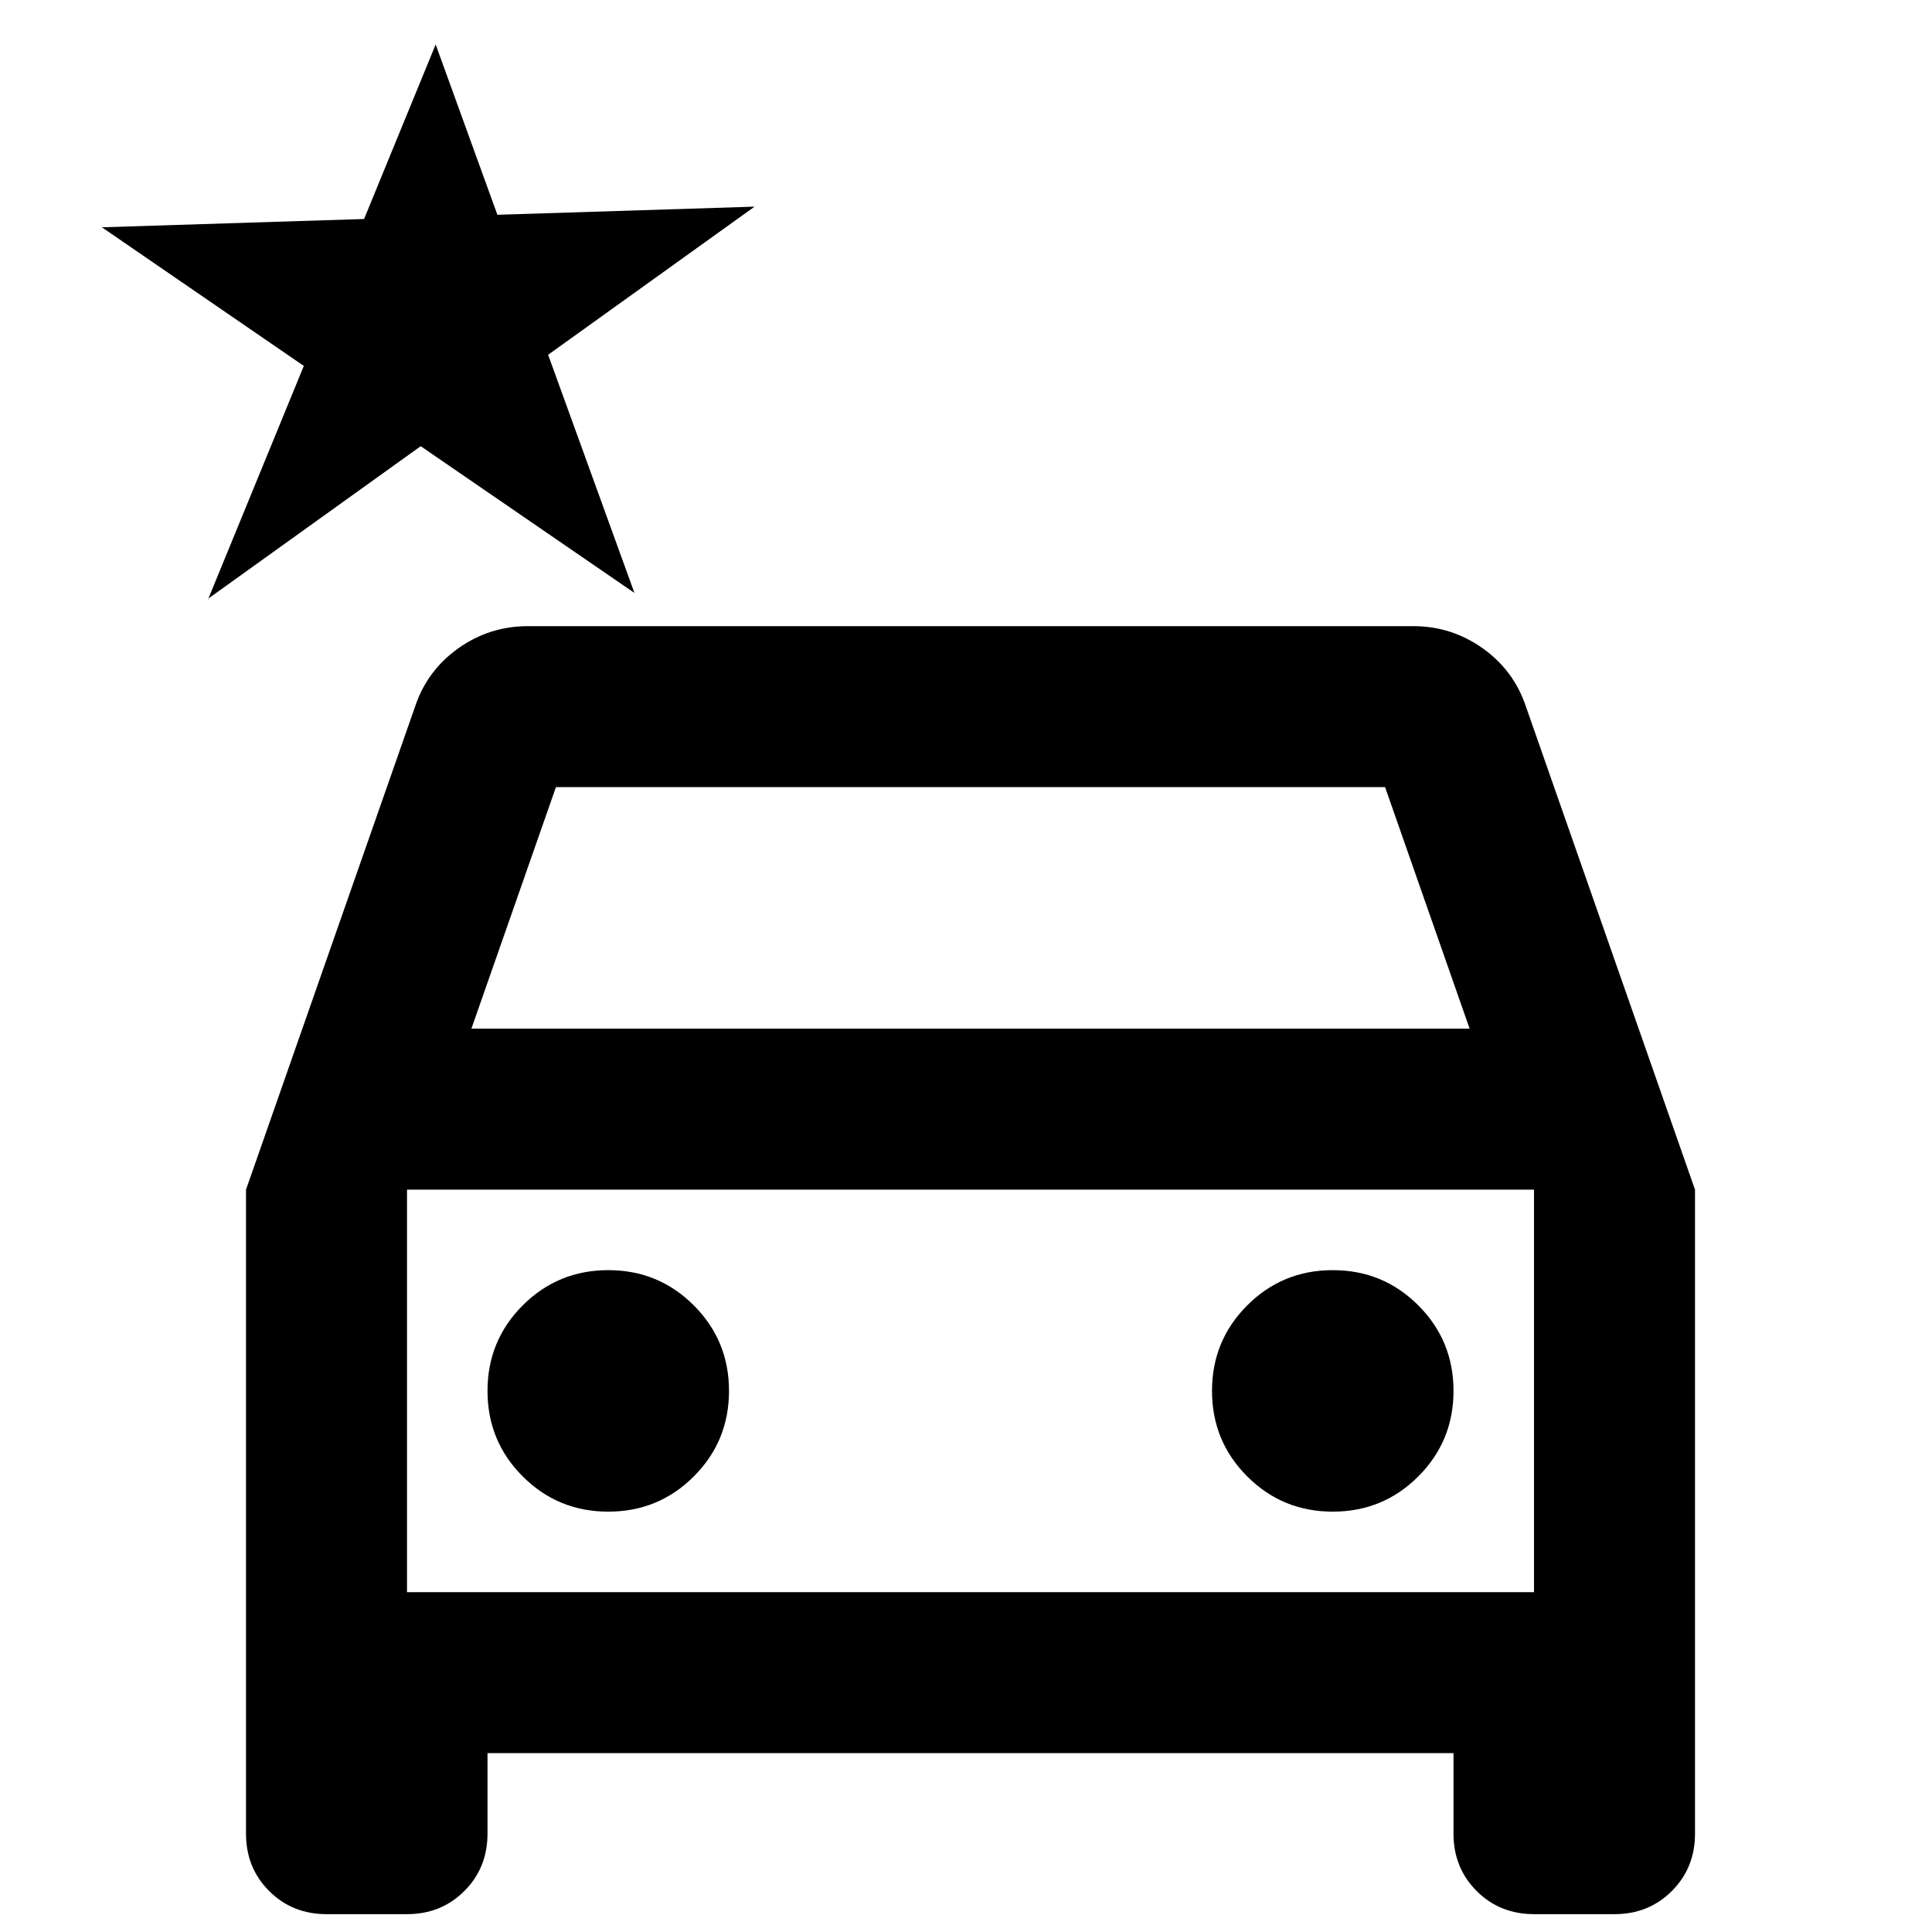 <?xml version="1.0"?>
<svg width="960" height="960" xmlns="http://www.w3.org/2000/svg" xmlns:svg="http://www.w3.org/2000/svg">
 <g class="layer">
  <title>Layer 1</title>
  <path d="m242.24,871.13l0,40q0,17 -11.5,28.5t-28.5,11.5l-40,0q-17,0 -28.5,-11.5t-11.5,-28.5l0,-320l84,-240q6,-18 21.5,-29t34.5,-11l440,0q19,0 34.5,11t21.5,29l84,240l0,320q0,17 -11.5,28.5t-28.5,11.5l-40,0q-17,0 -28.5,-11.5t-11.5,-28.5l0,-40l-480,0zm-8,-360l496,0l-42,-120l-412,0l-42,120zm-32,80l0,200l0,-200zm100,160q25,0 42.5,-17.5t17.5,-42.5q0,-25 -17.5,-42.5t-42.5,-17.5q-25,0 -42.5,17.5t-17.5,42.5q0,25 17.5,42.5t42.5,17.5zm360,0q25,0 42.5,-17.5t17.5,-42.5q0,-25 -17.5,-42.5t-42.5,-17.5q-25,0 -42.5,17.5t-17.5,42.5q0,25 17.5,42.5t42.5,17.5zm-460,40l560,0l0,-200l-560,0l0,200z" id="svg_1"/>
  <path d="m103.34,297.93l113.14,-275.83l98.77,272.53l-264.62,-181.69l324.32,-10.26l-271.62,194.88l0,0.37z" fill="#000000" id="svg_3" transform="matrix(1 0 0 1 0 0)"/>
 </g>
</svg>